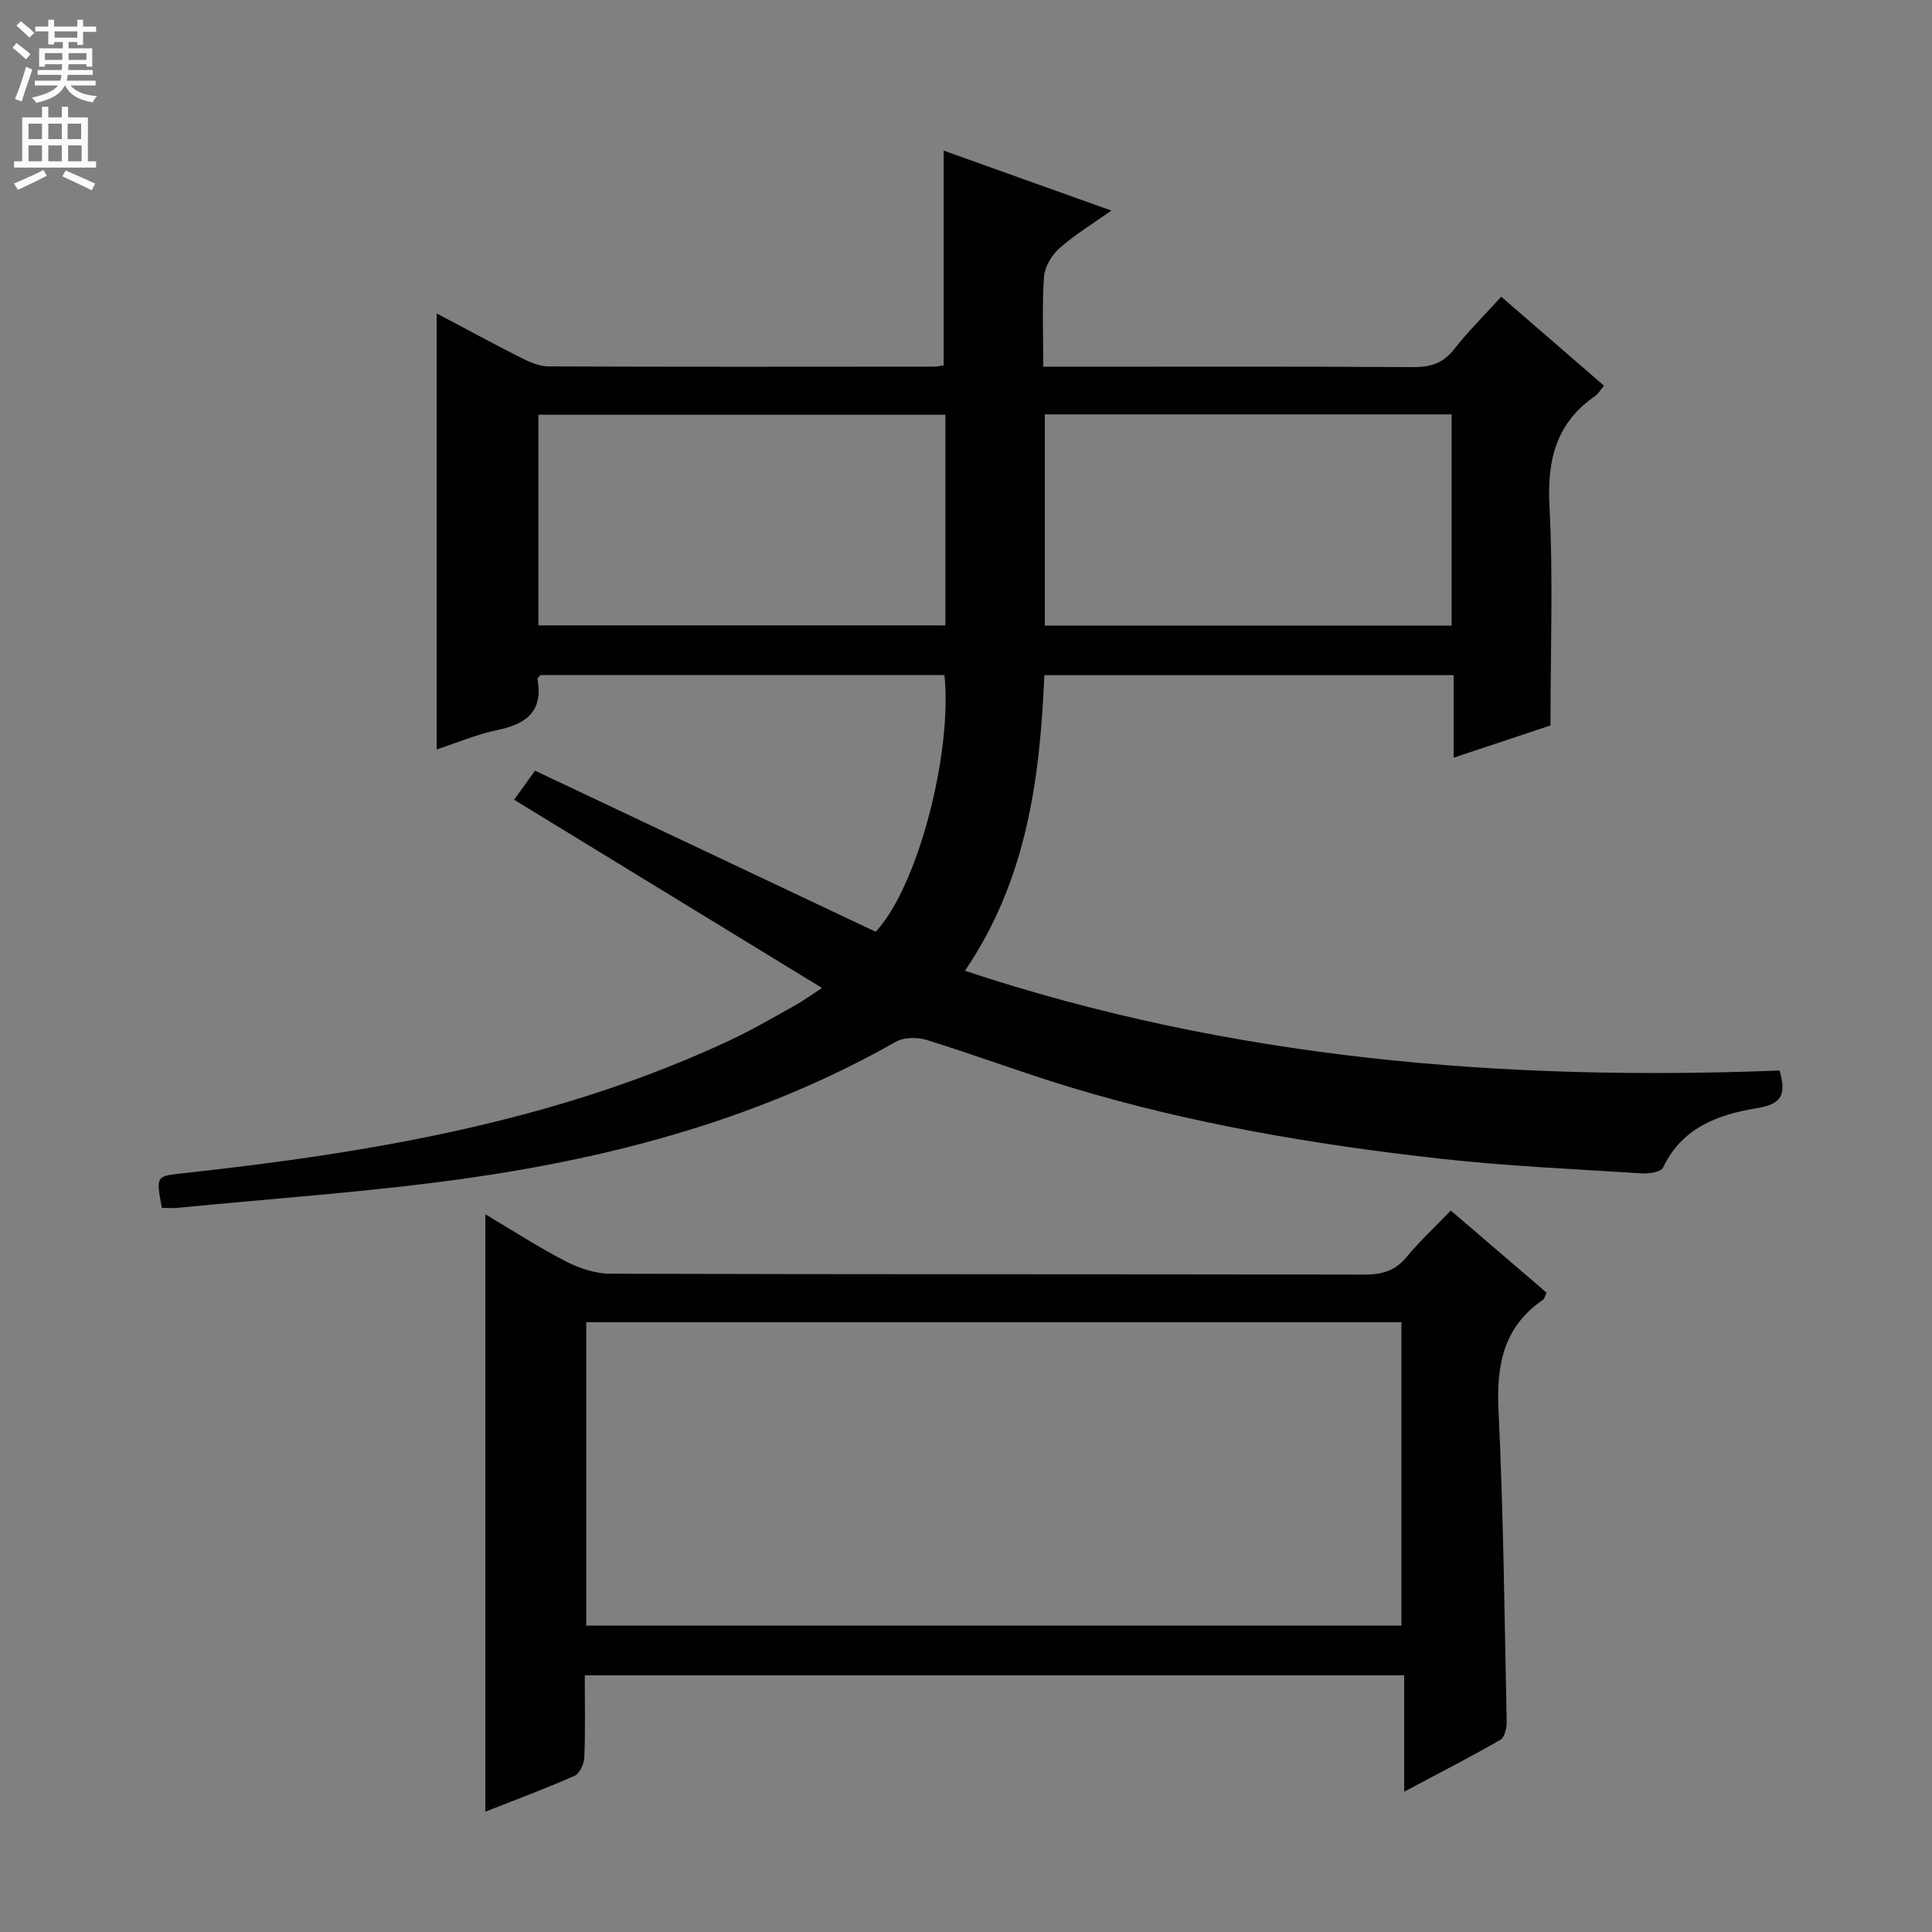 <svg enable-background="new 0 0 400 400" viewBox="0 0 400 400" xmlns="http://www.w3.org/2000/svg"><rect x="0" y="0" width="400" height="400" fill="#808080" stroke="none"/><path d="m195.37 75.63c0-15.02 0-29.47 0-44.45 11.12 3.98 22.41 8.01 34.73 12.42-4.02 2.85-7.66 5.03-10.77 7.81-1.6 1.42-3.03 3.84-3.18 5.91-.42 5.95-.15 11.94-.15 18.61h5.6c23.66 0 47.32-.08 70.98.08 3.64.02 6.24-.83 8.53-3.76 2.86-3.65 6.18-6.94 9.7-10.82 7.1 6.15 14.07 12.18 21.28 18.42-.77.92-1.17 1.68-1.79 2.11-8.11 5.57-10 13.24-9.5 22.81.78 14.91.21 29.9.21 45.43-5.89 1.96-12.63 4.2-20.05 6.67 0-5.97 0-11.35 0-17.09-28.46 0-56.37 0-84.74 0-.91 21.39-3.61 42.36-16.44 61.21 55.15 18.31 111.59 22.87 168.66 20.65 1.48 5.1.35 6.98-4.7 7.8-7.94 1.29-15.51 4.01-19.42 12.29-.43.9-2.86 1.3-4.31 1.21-13.93-.89-27.9-1.5-41.77-3.04-25.91-2.89-51.6-7.22-76.62-14.79-10-3.03-19.79-6.71-29.77-9.8-1.93-.6-4.68-.58-6.36.37-27.74 15.75-57.94 23.91-89.18 28.32-19.72 2.78-39.64 4.11-59.48 6.07-1.12.11-2.26.01-3.32.01-1.25-6.83-1.23-6.56 4.83-7.22 38.75-4.24 76.98-10.73 112.7-27.44 4.51-2.11 8.84-4.62 13.19-7.05 2.16-1.21 4.18-2.67 5.96-3.82-21.17-12.94-42.3-25.85-63.75-38.97 2.12-2.95 3.37-4.68 4.33-6.02 23.83 11.27 47.35 22.39 70.53 33.35 8.74-9.32 15.91-37.06 14.24-53.15-27.88 0-55.79 0-83.65 0-.26.33-.64.62-.61.83 1.23 6.73-2.36 9.34-8.36 10.57-4.16.86-8.15 2.57-12.52 4 0-30.14 0-59.94 0-90.28 5.9 3.12 11.68 6.27 17.56 9.24 1.73.87 3.71 1.73 5.58 1.74 26.66.11 53.32.07 79.97.05.63-.01 1.26-.19 1.86-.28zm105.17 10.16c-28.24 0-56.25 0-84.22 0v43.73h84.22c0-14.68 0-29.06 0-43.73zm-104.81.08c-28.41 0-56.41 0-84.26 0v43.61h84.26c0-14.63 0-28.91 0-43.61z" fill="#010103"/><path d="m300.37 250.63c6.95 5.96 13.37 11.46 19.82 16.99-.32.66-.41 1.26-.74 1.49-8.18 5.62-9.66 13.5-9.2 22.94 1.04 21.43 1.24 42.91 1.69 64.37.03 1.29-.4 3.27-1.28 3.78-6.29 3.61-12.75 6.93-19.94 10.75 0-8.5 0-16.08 0-24.1-56.71 0-112.9 0-169.65 0 0 5.74.13 11.36-.09 16.96-.05 1.35-.96 3.38-2.02 3.85-6.05 2.68-12.26 4.98-18.48 7.43 0-41.3 0-82.17 0-123.69 5.59 3.31 10.97 6.82 16.65 9.74 2.81 1.44 6.16 2.57 9.27 2.57 51.99.15 103.98.08 155.98.18 3.58.01 6.34-.67 8.73-3.52 2.75-3.31 5.93-6.28 9.26-9.74zm-178.99 23.12v62.82h168.77c0-21.08 0-41.94 0-62.82-56.53 0-112.61 0-168.77 0z" fill="#010103"/><g fill="#fcfafa"><path d="m2.6 9.9.8-1c.9.7 1.9 1.4 2.9 2.3l-.9 1.1c-1.1-1-2-1.8-2.8-2.4zm.5 10.6c.9-2.1 1.6-4.3 2.3-6.7.4.2.8.4 1.3.6-.7 2.1-1.5 4.3-2.2 6.6zm.3-15.2.9-.9c1 .8 2 1.6 2.8 2.4l-1 1c-.9-.9-1.8-1.7-2.7-2.5zm12.6-1.2h1.2v1.4h2.7v1.1h-2.7v2.7h-1.2v-.6h-1.8v1.3h4.9v3.8h-1.2v-.5h-3.7c0 .4-.1.9-.1 1.2h5.1v1h-5.2c0 .5-.1.9-.2 1.2h6v1h-5.2c1.1 1.3 2.9 2 5.5 2.2-.4.4-.7.8-.9 1.3-2.9-.5-4.8-1.6-5.7-3.5h-.1c-.8 1.7-2.7 2.9-5.9 3.6-.2-.4-.6-.8-.9-1.1 2.8-.6 4.6-1.4 5.4-2.5h-4.8v-1h5.3c.1-.3.2-.7.2-1.2h-4.9v-1h5c0-.4 0-.8.1-1.2h-3.6v.5h-1.2v-3.8h4.9v-1.3h-1.8v.5h-1.2v-2.7h-2.7v-1h2.7v-1.4h1.2v1.4h4.8zm-6.7 8.3h3.6c0-.4 0-.9 0-1.4h-3.6zm1.9-4.6h4.8v-1.3h-4.7v1.3zm6.7 3.2h-3.7v1.4h3.7z"/><path d="m8.7 22.1h1.3v2.2h2.8v-2.2h1.3v2.2h4.1v9.1h1.7v1.3h-17v-1.3h1.7v-9.1h4.1zm.3 13.1.7 1.2c-1.8.9-3.8 1.9-6 2.9-.2-.4-.5-.8-.8-1.3 2.3-1 4.4-1.9 6.1-2.8zm-3.1-6.4h2.8v-3.2h-2.8zm0 4.6h2.8v-3.3h-2.8zm4.1-4.6h2.8v-3.2h-2.8zm0 4.6h2.8v-3.3h-2.8zm3.6 1.9c2.1.9 4.1 1.8 6.1 2.7l-.7 1.4c-2.2-1.1-4.2-2-6.1-2.9zm3.2-9.7h-2.8v3.2h2.8zm-2.7 7.8h2.8v-3.3h-2.8z"/></g></svg>